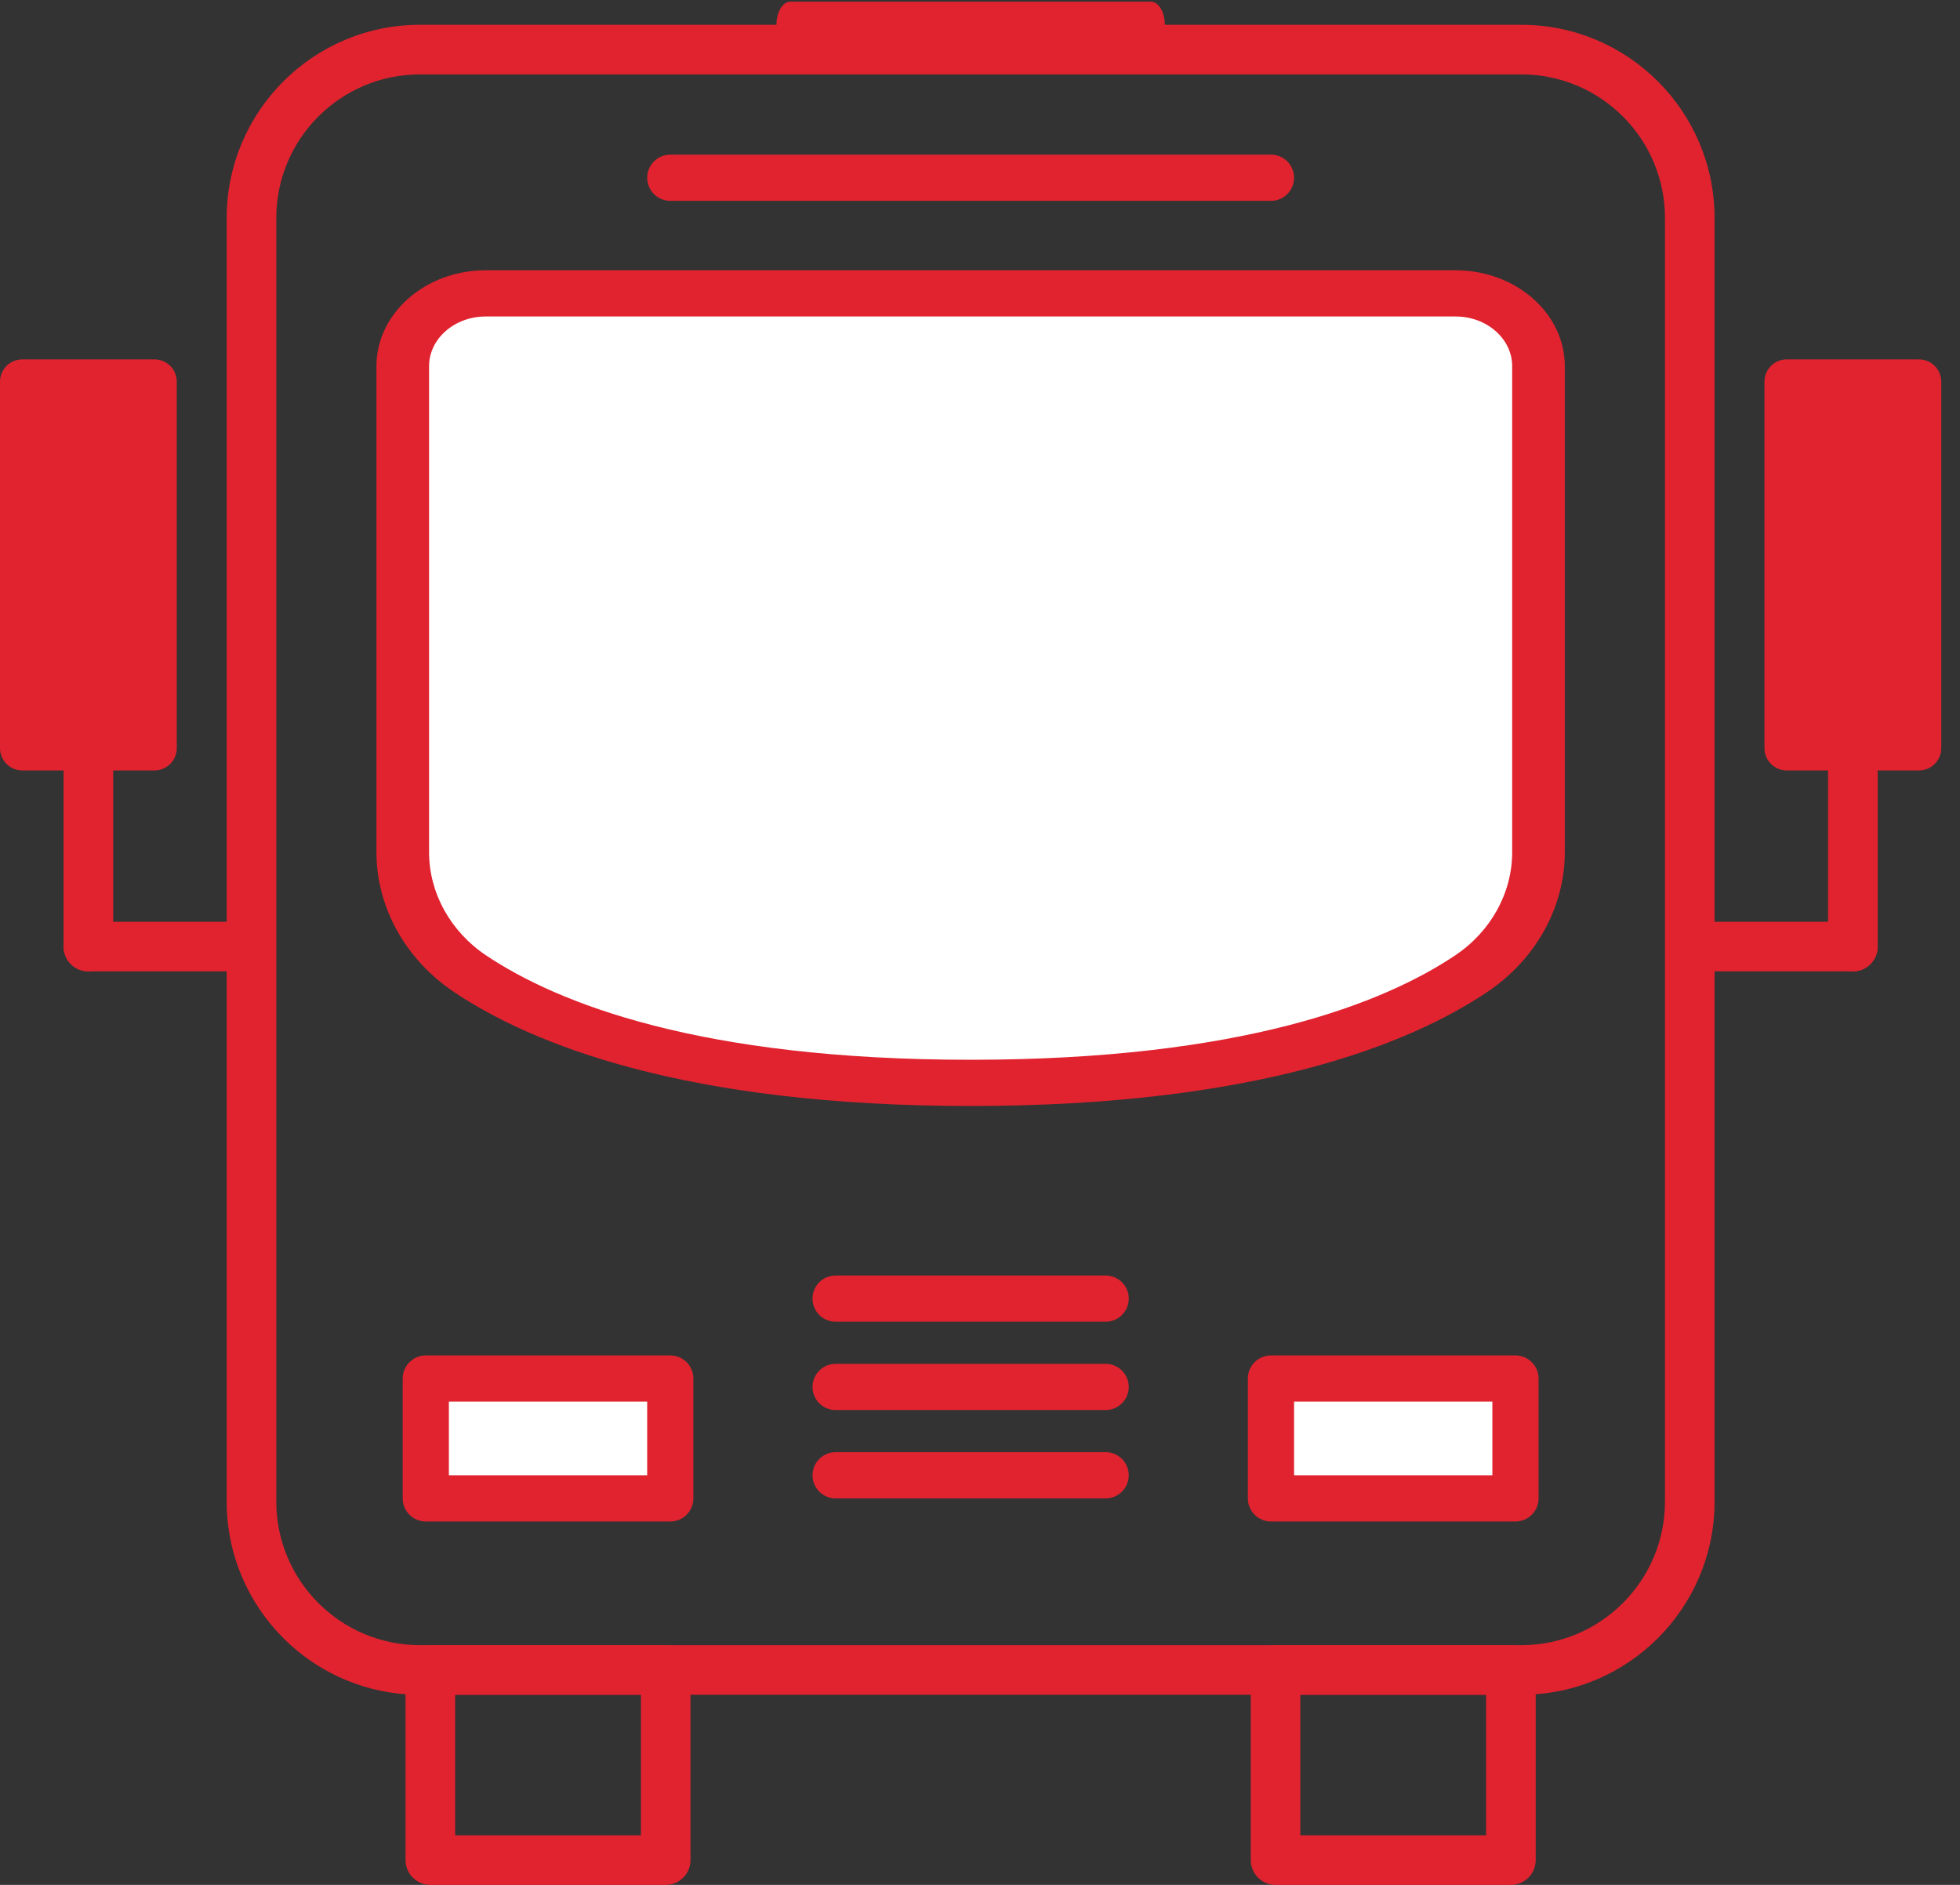 <svg xmlns="http://www.w3.org/2000/svg" xmlns:xlink="http://www.w3.org/1999/xlink" width="104px" height="100px" viewBox="0 0 104 100" version="1.1" class="w-full">

    <rect x="0" y="0" width="104" height="100" fill="#333333" stroke="none"/>

    <title>Page 1</title>
    <desc>Created with Sketch.</desc>
    <defs>
        <path id="path-1" d="M0,0.09 L103.006,0.09 L103.006,100 L0,100 L0,0.09 Z"></path>
    </defs>
    <g id="Helping-You-Plan" stroke="none" stroke-width="1" fill="none" fill-rule="evenodd">
        <g id="Desktop----Getting-Around" transform="translate(-1256, -2012)">
            <g id="Bus-Travel" transform="translate(720, 1970)">
                <g id="Copy" transform="translate(42, 42)">
                    <g id="Page-1" transform="translate(494, 0)">
                        <g id="Clip-2"></g>
                        <path d="M24.151,97.368 L34.008,97.368 L34.008,89.912 L24.151,89.912 L24.151,97.368 Z M35.325,100 L22.835,100 C22.109,100 21.519,99.411 21.519,98.684 L21.519,88.596 C21.519,87.87 22.109,87.281 22.835,87.281 L35.325,87.281 C36.051,87.281 36.64,87.87 36.64,88.596 L36.64,98.684 C36.64,99.411 36.051,100 35.325,100 L35.325,100 Z" id="Fill-1" fill="#E0232F"></path>
                        <path d="M68.997,97.368 L78.854,97.368 L78.854,89.912 L68.997,89.912 L68.997,97.368 Z M80.171,100 L67.682,100 C66.955,100 66.366,99.411 66.366,98.684 L66.366,88.596 C66.366,87.87 66.955,87.281 67.682,87.281 L80.171,87.281 C80.897,87.281 81.487,87.87 81.487,88.596 L81.487,98.684 C81.487,99.411 80.897,100 80.171,100 L80.171,100 Z" id="Fill-3" fill="#E0232F"></path>
                        <path d="M51.503,15.565 L25.77,15.565 C23.34,15.565 21.37,17.294 21.37,19.426 L21.37,45.212 C21.37,47.732 22.667,50.137 24.95,51.665 C28.863,54.282 36.664,57.451 51.503,57.451 C66.341,57.451 74.143,54.282 78.056,51.665 C80.339,50.137 81.635,47.732 81.635,45.212 L81.635,19.426 C81.635,17.294 79.666,15.565 77.236,15.565 L51.503,15.565 Z" id="Fill-4" fill="#FFFFFF"></path>
                        <path d="M25.77,16.791 C24.115,16.791 22.767,17.973 22.767,19.426 L22.767,45.211 C22.767,47.373 23.9,49.421 25.796,50.69 C29.572,53.215 37.094,56.225 51.502,56.225 C65.91,56.225 73.435,53.215 77.209,50.69 C79.106,49.421 80.238,47.373 80.238,45.211 L80.238,19.426 C80.238,17.973 78.891,16.791 77.236,16.791 L25.77,16.791 Z M51.502,58.677 C36.316,58.677 28.22,55.394 24.103,52.639 C21.517,50.91 19.974,48.133 19.974,45.211 L19.974,19.426 C19.974,16.622 22.574,14.339 25.77,14.339 L77.236,14.339 C80.431,14.339 83.031,16.622 83.031,19.426 L83.031,45.211 C83.031,48.133 81.488,50.91 78.902,52.639 C74.787,55.394 66.69,58.677 51.502,58.677 L51.502,58.677 Z" id="Fill-5" fill="#E0232F"></path>
                        <path d="M13.133,51.535 L4.69,51.535 C3.964,51.535 3.374,50.946 3.374,50.219 C3.374,49.493 3.964,48.904 4.69,48.904 L13.133,48.904 C13.859,48.904 14.449,49.493 14.449,50.219 C14.449,50.946 13.859,51.535 13.133,51.535" id="Fill-6" fill="#E0232F"></path>
                        <path d="M4.69,51.535 C3.964,51.535 3.374,50.946 3.374,50.219 L3.374,39.145 C3.374,38.418 3.964,37.829 4.69,37.829 C5.416,37.829 6.006,38.418 6.006,39.145 L6.006,50.219 C6.006,50.946 5.416,51.535 4.69,51.535" id="Fill-7" fill="#E0232F"></path>
                        <path d="M8.198,20.248 L1.181,20.248 L1.181,39.693 L8.198,39.693 L8.198,20.248 Z" id="Fill-8" fill="#E0232F"></path>
                        <path d="M2.362,38.511 L7.018,38.511 L7.018,21.429 L2.362,21.429 L2.362,38.511 Z M8.199,40.875 L1.182,40.875 C0.529,40.875 0,40.346 0,39.693 L0,20.248 C0,19.596 0.529,19.067 1.182,19.067 L8.199,19.067 C8.852,19.067 9.38,19.596 9.38,20.248 L9.38,39.693 C9.38,40.346 8.852,40.875 8.199,40.875 L8.199,40.875 Z" id="Fill-9" fill="#E0232F"></path>
                        <path d="M98.316,51.535 L89.873,51.535 C89.147,51.535 88.557,50.946 88.557,50.219 C88.557,49.493 89.147,48.904 89.873,48.904 L98.316,48.904 C99.042,48.904 99.632,49.493 99.632,50.219 C99.632,50.946 99.042,51.535 98.316,51.535" id="Fill-10" fill="#E0232F"></path>
                        <path d="M98.316,51.535 C97.59,51.535 97,50.946 97,50.219 L97,39.145 C97,38.418 97.59,37.829 98.316,37.829 C99.042,37.829 99.632,38.418 99.632,39.145 L99.632,50.219 C99.632,50.946 99.042,51.535 98.316,51.535" id="Fill-11" fill="#E0232F"></path>
                        <path d="M94.807,20.248 L101.825,20.248 L101.825,39.693 L94.807,39.693 L94.807,20.248 Z" id="Fill-12" fill="#E0232F"></path>
                        <path d="M95.989,38.511 L100.644,38.511 L100.644,21.429 L95.989,21.429 L95.989,38.511 Z M101.825,40.875 L94.807,40.875 C94.154,40.875 93.625,40.346 93.625,39.693 L93.625,20.248 C93.625,19.596 94.154,19.067 94.807,19.067 L101.825,19.067 C102.477,19.067 103.006,19.596 103.006,20.248 L103.006,39.693 C103.006,40.346 102.477,40.875 101.825,40.875 L101.825,40.875 Z" id="Fill-13" fill="#E0232F"></path>
                        <path d="M35.567,79.496 L22.593,79.496 L22.593,73.136 L35.567,73.136 L35.567,79.496 Z" id="Fill-14" fill="#FFFFFF"></path>
                        <path d="M23.818,78.27 L34.34,78.27 L34.34,74.362 L23.818,74.362 L23.818,78.27 Z M35.567,80.721 L22.593,80.721 C21.916,80.721 21.367,80.172 21.367,79.496 L21.367,73.136 C21.367,72.46 21.916,71.911 22.593,71.911 L35.567,71.911 C36.243,71.911 36.792,72.46 36.792,73.136 L36.792,79.496 C36.792,80.172 36.243,80.721 35.567,80.721 L35.567,80.721 Z" id="Fill-15" fill="#E0232F"></path>
                        <path d="M80.413,79.496 L67.439,79.496 L67.439,73.136 L80.413,73.136 L80.413,79.496 Z" id="Fill-16" fill="#FFFFFF"></path>
                        <path d="M68.665,78.27 L79.187,78.27 L79.187,74.362 L68.665,74.362 L68.665,78.27 Z M80.413,80.721 L67.439,80.721 C66.762,80.721 66.213,80.172 66.213,79.496 L66.213,73.136 C66.213,72.46 66.762,71.911 67.439,71.911 L80.413,71.911 C81.089,71.911 81.639,72.46 81.639,73.136 L81.639,79.496 C81.639,80.172 81.089,80.721 80.413,80.721 L80.413,80.721 Z" id="Fill-17" fill="#E0232F"></path>
                        <path d="M67.439,10.656 L35.567,10.656 C34.89,10.656 34.341,10.107 34.341,9.43 C34.341,8.753 34.89,8.204 35.567,8.204 L67.439,8.204 C68.116,8.204 68.665,8.753 68.665,9.43 C68.665,10.107 68.116,10.656 67.439,10.656" id="Fill-18" fill="#E0232F"></path>
                        <path d="M58.667,74.809 L44.339,74.809 C43.662,74.809 43.113,74.261 43.113,73.583 C43.113,72.906 43.662,72.357 44.339,72.357 L58.667,72.357 C59.344,72.357 59.893,72.906 59.893,73.583 C59.893,74.261 59.344,74.809 58.667,74.809" id="Fill-19" fill="#E0232F"></path>
                        <path d="M58.667,70.122 L44.339,70.122 C43.662,70.122 43.113,69.574 43.113,68.897 C43.113,68.219 43.662,67.67 44.339,67.67 L58.667,67.67 C59.344,67.67 59.893,68.219 59.893,68.897 C59.893,69.574 59.344,70.122 58.667,70.122" id="Fill-20" fill="#E0232F"></path>
                        <path d="M58.667,79.496 L44.339,79.496 C43.662,79.496 43.113,78.947 43.113,78.27 C43.113,77.593 43.662,77.044 44.339,77.044 L58.667,77.044 C59.344,77.044 59.893,77.593 59.893,78.27 C59.893,78.947 59.344,79.496 58.667,79.496" id="Fill-21" fill="#E0232F"></path>
                        <path d="M88.345,79.667 C88.345,83.865 84.929,87.281 80.731,87.281 L22.276,87.281 C18.078,87.281 14.661,83.865 14.661,79.667 L14.661,11.562 C14.661,7.363 18.078,3.948 22.276,3.948 L80.731,3.948 C84.929,3.948 88.345,7.363 88.345,11.562 L88.345,79.667 Z M80.731,1.316 L61.807,1.316 C61.807,0.639 61.478,0.09 61.071,0.09 L41.935,0.09 C41.528,0.09 41.199,0.639 41.199,1.316 L22.276,1.316 C16.626,1.316 12.029,5.912 12.029,11.562 L12.029,79.667 C12.029,85.316 16.626,89.913 22.276,89.913 L80.731,89.913 C86.381,89.913 90.977,85.316 90.977,79.667 L90.977,11.562 C90.977,5.912 86.381,1.316 80.731,1.316 L80.731,1.316 Z" id="Fill-22" fill="#E0232F"></path>
                    </g>
                </g>
            </g>
        </g>
    </g>
</svg>
